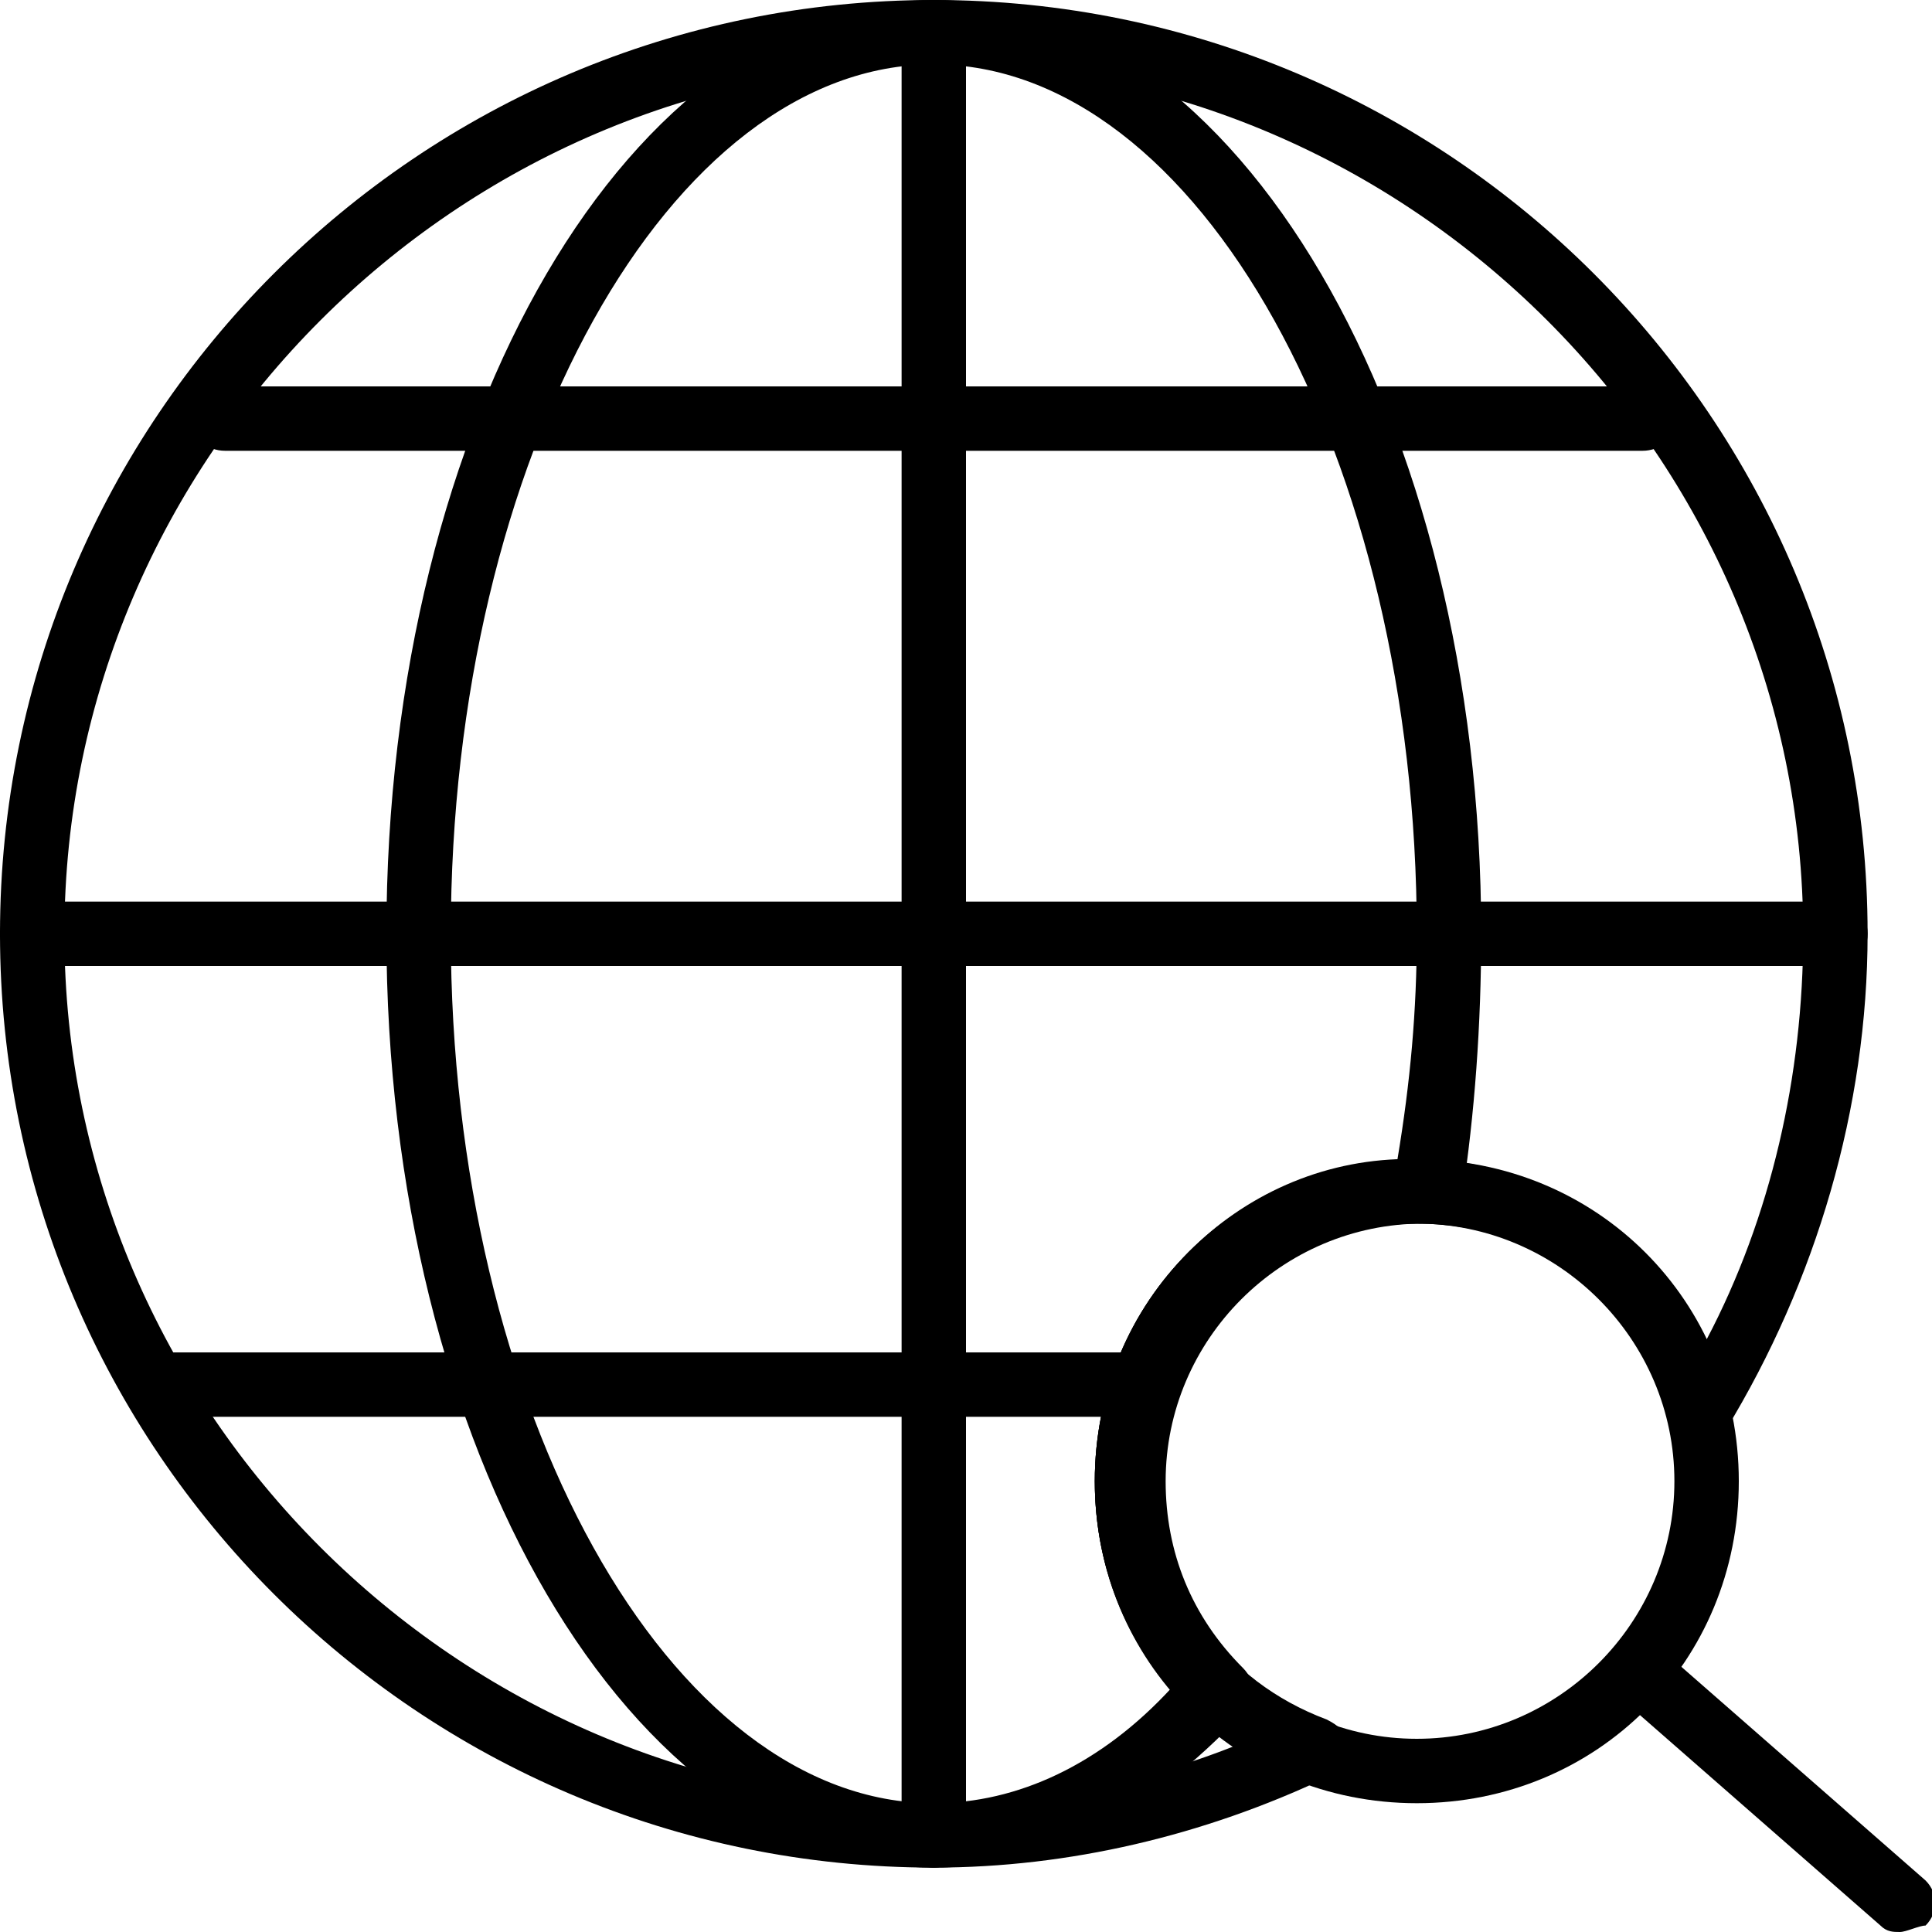 <?xml version="1.0" encoding="utf-8"?>
<!-- Generator: Adobe Illustrator 19.0.0, SVG Export Plug-In . SVG Version: 6.00 Build 0)  -->
<svg version="1.1" id="Layer_1" xmlns="http://www.w3.org/2000/svg" xmlns:xlink="http://www.w3.org/1999/xlink" x="0px" y="0px"
	 viewBox="0 0 30 30" style="enable-background:new 0 0 30 30;" xml:space="preserve">
<g>
	<g>
		<path d="M14.5,29c-0.3,0-0.5-0.2-0.5-0.5v-28C14,0.2,14.2,0,14.5,0S15,0.2,15,0.5v28C15,28.8,14.8,29,14.5,29z"/>
	</g>
	<g>
		<path d="M28.5,15h-28C0.2,15,0,14.8,0,14.5S0.2,14,0.5,14h28c0.3,0,0.5,0.2,0.5,0.5S28.8,15,28.5,15z"/>
	</g>
	<g>
		<path d="M25.5,7h-22C3.2,7,3,6.8,3,6.5S3.2,6,3.5,6h22C25.8,6,26,6.2,26,6.5S25.8,7,25.5,7z"/>
	</g>
	<g>
		<path d="M17.5,22h-15C2.2,22,2,21.8,2,21.5S2.2,21,2.5,21h15c0.3,0,0.5,0.2,0.5,0.5S17.8,22,17.5,22z"/>
	</g>
	<g>
		<path d="M29.5,30c-0.1,0-0.2,0-0.3-0.1l-4-3.5c-0.2-0.2-0.2-0.5,0-0.7c0.2-0.2,0.5-0.2,0.7,0l4,3.5c0.2,0.2,0.2,0.5,0,0.7
			C29.8,29.9,29.6,30,29.5,30z"/>
	</g>
	<g>
		<path d="M14.5,29C6.5,29,0,22.5,0,14.5S6.5,0,14.5,0S29,6.5,29,14.5c0,2.7-0.8,5.4-2.2,7.7c-0.1,0.2-0.3,0.3-0.5,0.2
			c-0.2,0-0.4-0.2-0.4-0.4c-0.4-1.8-2-3-3.9-3c-2.2,0-4,1.8-4,4c0,1.7,1,3.1,2.6,3.7c0.2,0.1,0.3,0.2,0.3,0.4c0,0.2-0.1,0.4-0.3,0.5
			C18.7,28.5,16.6,29,14.5,29z M14.5,1C7.1,1,1,7.1,1,14.5S7.1,28,14.5,28c1.6,0,3.2-0.3,4.7-0.9C17.8,26.2,17,24.7,17,23
			c0-2.8,2.2-5,5-5c1.9,0,3.6,1.1,4.5,2.8c1-1.9,1.5-4.1,1.5-6.3C28,7.1,21.9,1,14.5,1z"/>
	</g>
	<g>
		<path d="M14.5,29C9.8,29,6,22.5,6,14.5S9.8,0,14.5,0S23,6.5,23,14.5c0,1.4-0.1,2.8-0.3,4.1c0,0.2-0.3,0.4-0.5,0.4c0,0-0.1,0-0.1,0
			c0,0,0,0,0,0c-2.2,0-4,1.8-4,4c0,1.1,0.4,2.1,1.2,2.9c0.2,0.2,0.2,0.5,0,0.7C17.8,28.2,16.2,29,14.5,29z M14.5,1
			C10.4,1,7,7.1,7,14.5S10.4,28,14.5,28c1.3,0,2.6-0.6,3.7-1.8c-0.8-0.9-1.2-2-1.2-3.2c0-2.7,2.1-4.9,4.7-5c0.2-1.2,0.3-2.3,0.3-3.5
			C22,7.1,18.6,1,14.5,1z"/>
	</g>
	<g>
		<path d="M22,28c-2.8,0-5-2.2-5-5s2.2-5,5-5s5,2.2,5,5S24.8,28,22,28z M22,19c-2.2,0-4,1.8-4,4s1.8,4,4,4s4-1.8,4-4S24.2,19,22,19z
			"/>
	</g>
</g>
</svg>
